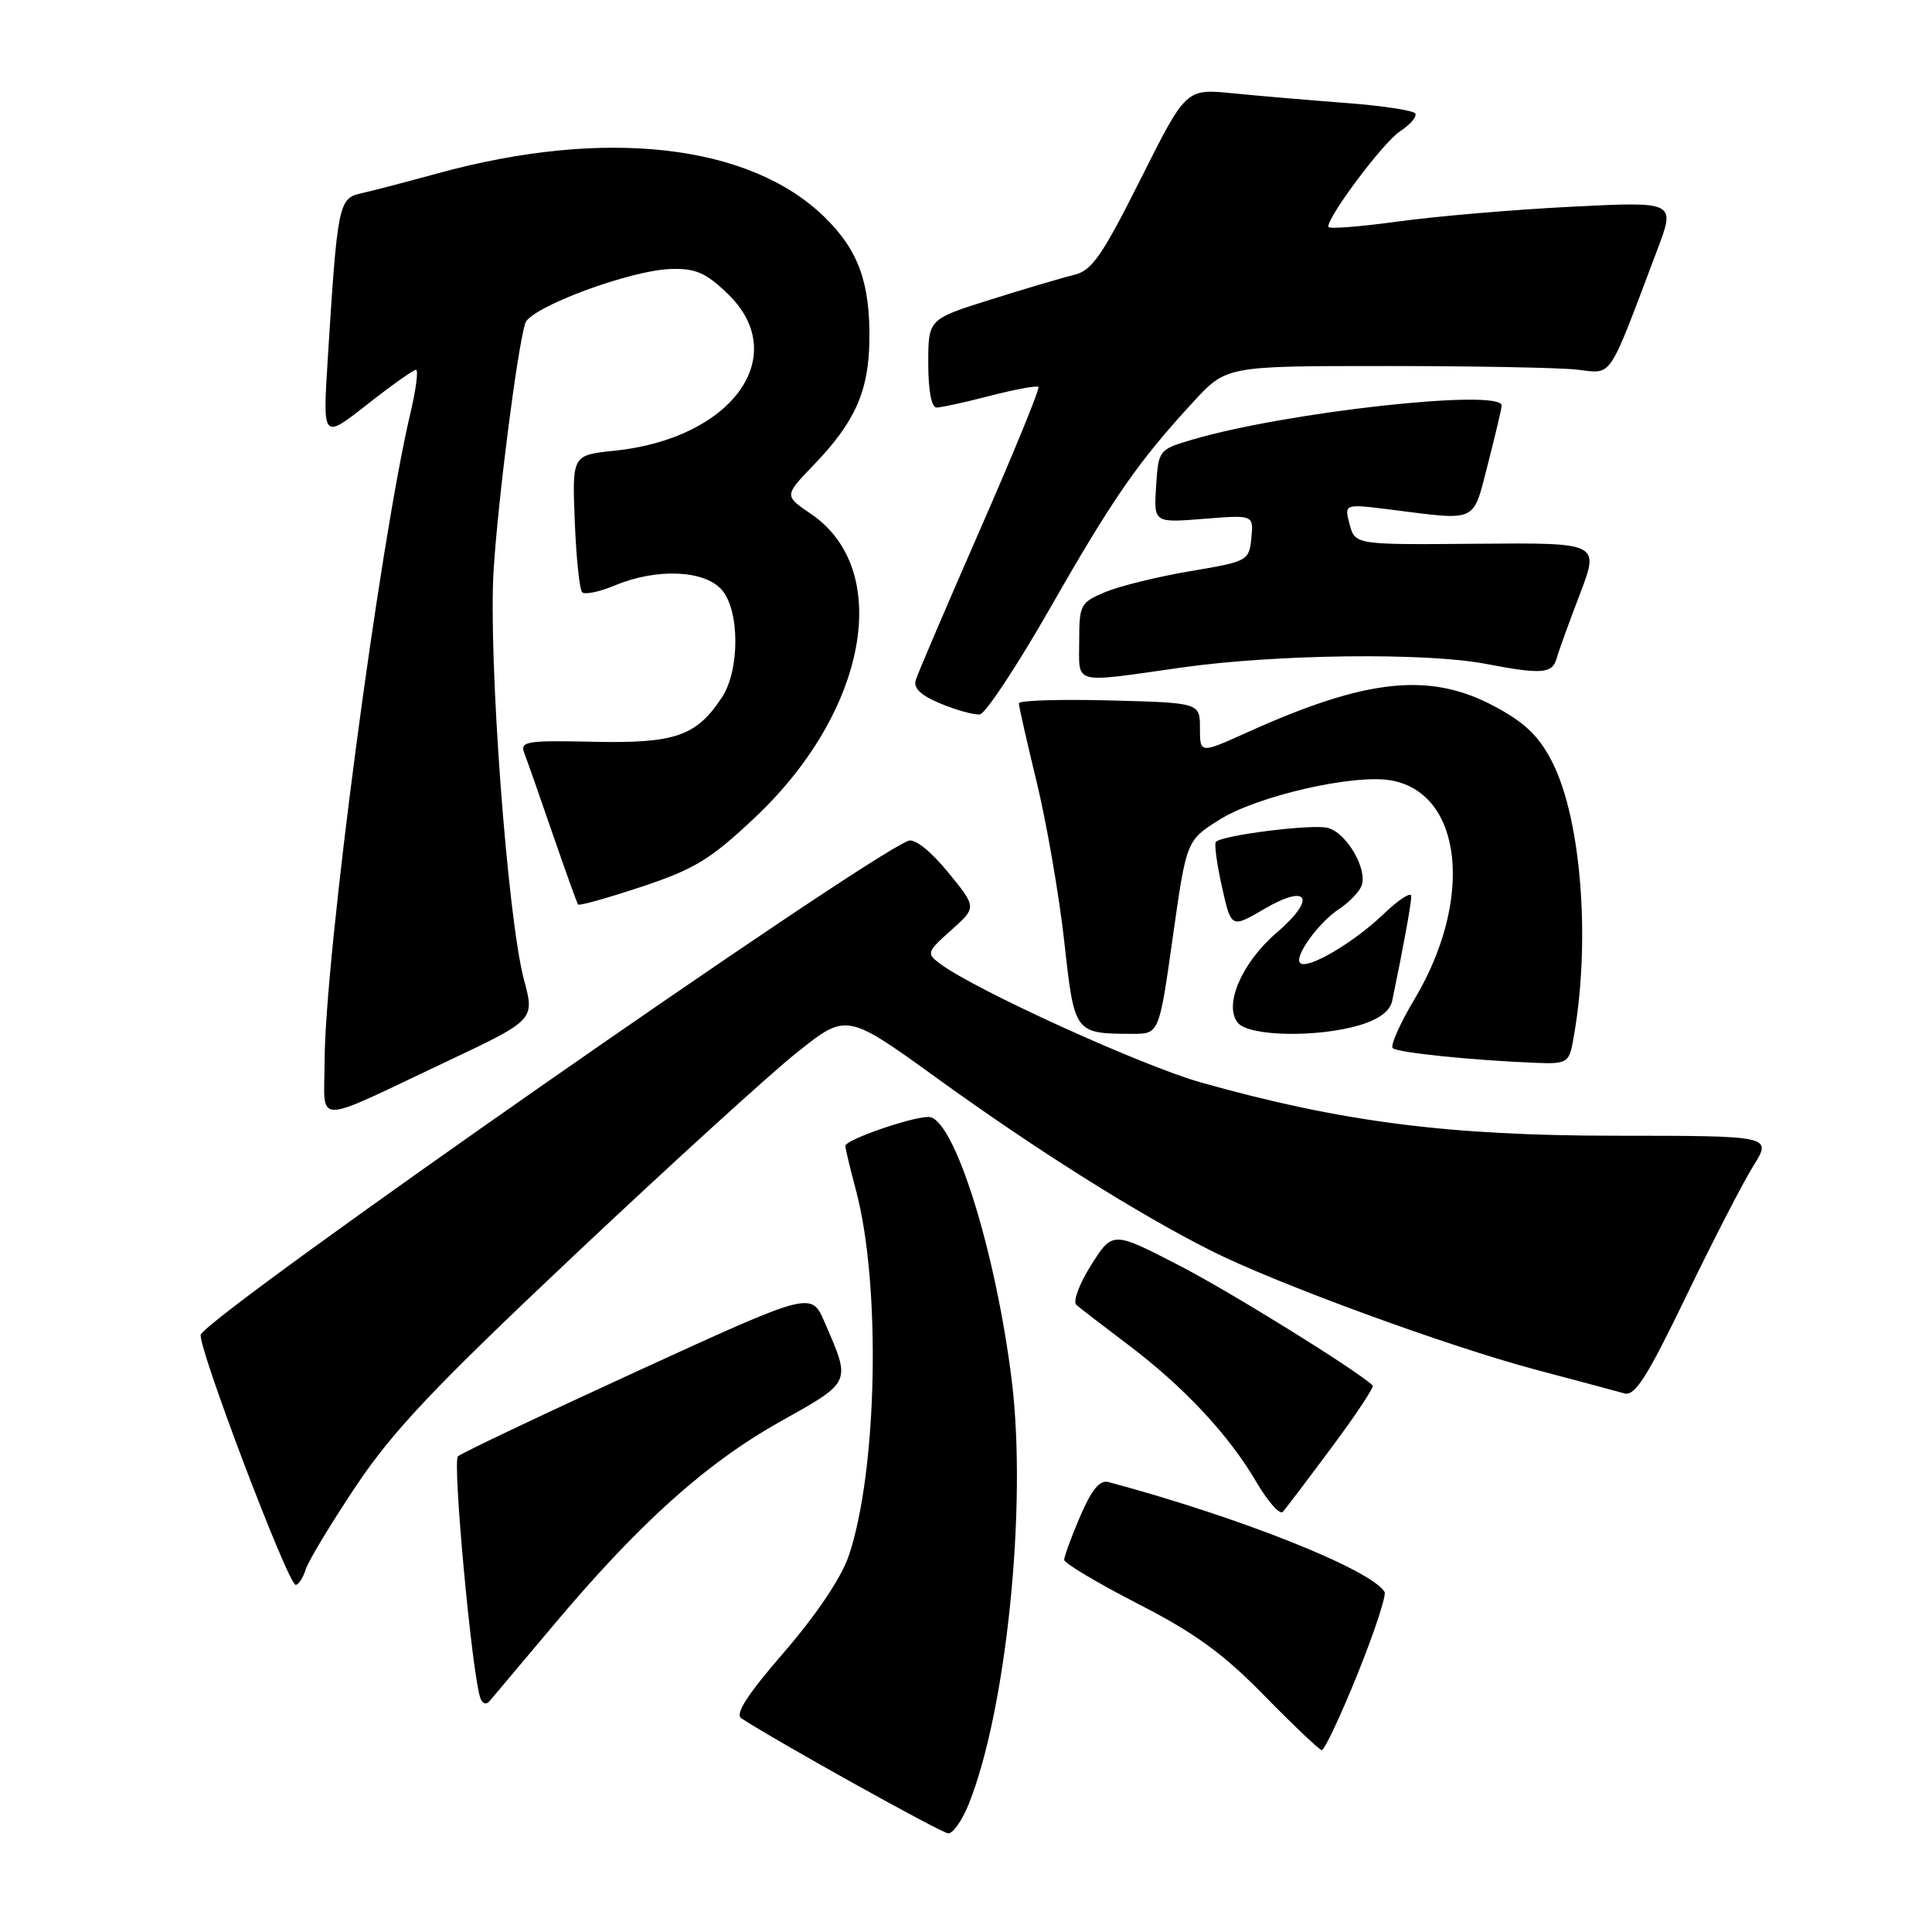 <?xml version="1.0" encoding="UTF-8" standalone="no"?>
<!DOCTYPE svg PUBLIC "-//W3C//DTD SVG 1.1//EN" "http://www.w3.org/Graphics/SVG/1.1/DTD/svg11.dtd" >
<svg xmlns="http://www.w3.org/2000/svg" xmlns:xlink="http://www.w3.org/1999/xlink" version="1.1" viewBox="0 0 256 256">
 <g >
 <path fill="currentColor"
d=" M 128.36 239.06 C 133.36 226.57 136.11 199.57 134.07 183.00 C 131.95 165.71 126.37 148.00 123.04 148.00 C 120.72 148.00 112.00 151.04 112.01 151.84 C 112.02 152.20 112.66 154.89 113.44 157.80 C 116.76 170.29 116.26 195.02 112.45 206.19 C 111.47 209.06 108.18 213.96 103.93 218.88 C 99.01 224.56 97.36 227.12 98.24 227.69 C 102.94 230.76 124.72 242.88 125.64 242.93 C 126.27 242.97 127.49 241.22 128.36 239.06 Z  M 179.86 221.87 C 182.11 216.30 183.73 211.37 183.46 210.93 C 181.61 207.94 164.24 201.03 146.88 196.38 C 145.73 196.07 144.66 197.36 143.13 200.91 C 141.96 203.64 141.01 206.24 141.01 206.69 C 141.02 207.13 145.41 209.75 150.76 212.50 C 158.33 216.38 162.06 219.09 167.50 224.65 C 171.35 228.58 174.78 231.84 175.13 231.90 C 175.48 231.95 177.61 227.44 179.86 221.87 Z  M 73.21 215.50 C 84.60 201.93 93.46 193.95 103.28 188.43 C 112.93 183.01 112.79 183.33 109.26 175.19 C 107.50 171.12 107.50 171.12 84.50 181.66 C 71.85 187.46 61.13 192.55 60.68 192.97 C 59.94 193.66 62.49 221.34 63.62 224.92 C 63.88 225.74 64.40 225.95 64.86 225.42 C 65.30 224.91 69.05 220.45 73.21 215.50 Z  M 40.52 207.93 C 40.88 206.80 43.88 201.83 47.18 196.90 C 52.04 189.62 57.51 183.85 76.14 166.28 C 88.78 154.37 102.05 142.28 105.65 139.42 C 112.19 134.21 112.19 134.21 124.34 143.00 C 137.37 152.41 150.82 160.87 160.50 165.74 C 169.10 170.07 191.81 178.39 203.50 181.49 C 209.00 182.95 214.28 184.36 215.24 184.63 C 216.63 185.03 218.25 182.48 223.40 171.81 C 226.93 164.49 230.95 156.70 232.32 154.50 C 234.82 150.50 234.82 150.50 214.16 150.49 C 191.90 150.49 177.63 148.65 159.06 143.41 C 151.26 141.20 129.23 131.18 124.58 127.71 C 122.73 126.33 122.78 126.16 126.04 123.25 C 129.43 120.23 129.43 120.23 125.60 115.55 C 123.28 112.73 121.21 111.09 120.37 111.41 C 114.27 113.75 28.69 173.45 26.61 176.82 C 25.98 177.84 38.16 210.00 39.18 210.00 C 39.56 210.00 40.16 209.07 40.52 207.93 Z  M 176.50 191.72 C 179.68 187.45 182.11 183.78 181.89 183.58 C 179.66 181.49 163.09 171.21 156.21 167.66 C 147.43 163.13 147.43 163.13 144.58 167.63 C 143.01 170.12 142.13 172.48 142.62 172.90 C 143.10 173.33 146.20 175.71 149.50 178.20 C 156.89 183.78 162.82 190.13 166.48 196.38 C 168.01 198.99 169.59 200.77 169.99 200.32 C 170.39 199.87 173.32 196.00 176.50 191.72 Z  M 59.18 140.66 C 70.86 135.14 70.86 135.14 69.43 129.82 C 67.24 121.64 64.68 87.08 65.41 75.50 C 66.01 66.05 68.51 46.46 69.59 42.84 C 70.21 40.74 83.54 35.78 88.95 35.64 C 92.20 35.55 93.57 36.16 96.46 38.96 C 104.93 47.17 97.01 58.11 81.45 59.72 C 75.81 60.30 75.81 60.30 76.16 69.07 C 76.35 73.89 76.79 78.12 77.14 78.48 C 77.49 78.83 79.46 78.42 81.51 77.56 C 86.98 75.28 93.26 75.52 95.60 78.11 C 98.02 80.79 98.06 88.73 95.67 92.39 C 92.29 97.54 89.46 98.52 78.69 98.29 C 69.73 98.09 68.88 98.23 69.47 99.79 C 69.84 100.73 71.53 105.55 73.23 110.50 C 74.94 115.45 76.45 119.66 76.60 119.85 C 76.75 120.05 80.55 118.98 85.04 117.49 C 92.08 115.14 94.16 113.87 100.07 108.29 C 114.93 94.28 118.37 75.51 107.45 68.09 C 103.90 65.68 103.90 65.68 107.84 61.59 C 113.28 55.94 115.10 51.87 115.20 45.12 C 115.31 37.45 113.73 33.12 109.23 28.74 C 99.30 19.06 80.10 16.90 58.00 22.97 C 53.88 24.10 49.30 25.30 47.84 25.62 C 44.86 26.29 44.71 27.03 43.41 47.86 C 42.77 58.21 42.77 58.21 48.63 53.61 C 51.86 51.07 54.78 49.00 55.12 49.00 C 55.46 49.00 55.13 51.59 54.38 54.75 C 50.28 72.14 43.03 126.93 43.01 140.73 C 43.00 149.18 41.14 149.18 59.18 140.66 Z  M 208.37 138.25 C 210.83 125.41 209.63 108.76 205.69 101.00 C 203.97 97.60 202.12 95.80 198.17 93.67 C 189.54 89.00 181.16 89.86 165.25 97.05 C 159.00 99.87 159.00 99.87 159.00 96.50 C 159.00 93.12 159.00 93.12 147.00 92.81 C 140.40 92.64 135.00 92.81 135.00 93.19 C 135.00 93.56 136.08 98.33 137.40 103.77 C 138.71 109.21 140.34 118.65 141.02 124.75 C 142.37 136.97 142.36 136.96 150.04 136.99 C 153.59 137.00 153.59 137.00 155.40 124.19 C 157.21 111.38 157.21 111.38 161.54 108.64 C 166.56 105.46 179.52 102.50 184.41 103.42 C 193.82 105.18 195.29 119.19 187.45 132.36 C 185.51 135.60 184.21 138.54 184.54 138.88 C 185.14 139.48 195.19 140.51 203.67 140.84 C 207.48 140.99 207.89 140.76 208.37 138.25 Z  M 180.16 135.84 C 182.76 135.05 184.19 133.98 184.48 132.59 C 186.01 125.20 187.00 119.74 187.00 118.75 C 187.00 118.11 185.31 119.21 183.25 121.19 C 179.32 124.95 173.20 128.53 172.27 127.60 C 171.44 126.78 174.73 122.22 177.43 120.45 C 178.75 119.59 180.09 118.20 180.41 117.38 C 181.25 115.19 178.43 110.35 175.95 109.70 C 173.91 109.16 162.02 110.65 161.11 111.55 C 160.88 111.79 161.23 114.47 161.91 117.49 C 163.14 123.00 163.14 123.00 167.49 120.46 C 173.38 117.00 174.48 119.04 169.17 123.58 C 164.54 127.55 162.10 133.21 164.03 135.54 C 165.53 137.34 174.59 137.50 180.16 135.84 Z  M 139.19 80.50 C 147.54 65.89 150.82 61.18 158.12 53.25 C 162.50 48.50 162.50 48.50 183.50 48.50 C 195.05 48.50 206.47 48.71 208.88 48.97 C 213.78 49.50 212.92 50.77 219.60 33.10 C 222.02 26.70 222.02 26.70 208.26 27.39 C 200.69 27.77 190.34 28.65 185.25 29.35 C 180.16 30.05 176.00 30.37 176.00 30.05 C 176.00 28.57 183.31 18.84 185.51 17.40 C 186.87 16.51 187.78 15.45 187.53 15.04 C 187.27 14.63 183.11 14.00 178.28 13.64 C 173.45 13.27 166.72 12.70 163.32 12.36 C 157.15 11.74 157.15 11.74 151.13 23.75 C 146.01 33.95 144.68 35.86 142.30 36.43 C 140.76 36.80 135.79 38.27 131.25 39.70 C 123.00 42.29 123.00 42.29 123.00 48.15 C 123.00 51.76 123.42 54.00 124.11 54.00 C 124.71 54.00 127.91 53.30 131.22 52.44 C 134.52 51.59 137.39 51.06 137.60 51.27 C 137.81 51.47 134.35 59.94 129.91 70.07 C 125.47 80.21 121.62 89.21 121.35 90.09 C 121.00 91.20 122.00 92.14 124.68 93.25 C 126.78 94.12 129.10 94.75 129.84 94.66 C 130.58 94.57 134.79 88.20 139.19 80.50 Z  M 156.58 88.45 C 169.07 86.68 188.97 86.44 196.89 87.97 C 204.27 89.38 205.69 89.28 206.26 87.25 C 206.53 86.29 207.92 82.44 209.35 78.71 C 211.94 71.91 211.94 71.91 195.75 72.05 C 179.56 72.19 179.56 72.19 178.83 69.47 C 178.11 66.75 178.11 66.75 184.30 67.53 C 195.93 68.99 195.12 69.37 197.15 61.50 C 198.14 57.65 198.96 54.16 198.98 53.75 C 199.05 51.44 170.51 54.57 158.00 58.25 C 153.54 59.57 153.50 59.62 153.19 64.43 C 152.88 69.28 152.88 69.28 159.49 68.75 C 166.11 68.22 166.11 68.22 165.81 71.30 C 165.51 74.31 165.34 74.40 157.73 75.68 C 153.46 76.40 148.40 77.64 146.48 78.44 C 143.16 79.83 143.00 80.13 143.00 84.95 C 143.00 90.81 141.90 90.53 156.58 88.45 Z "/>
</g>
</svg>